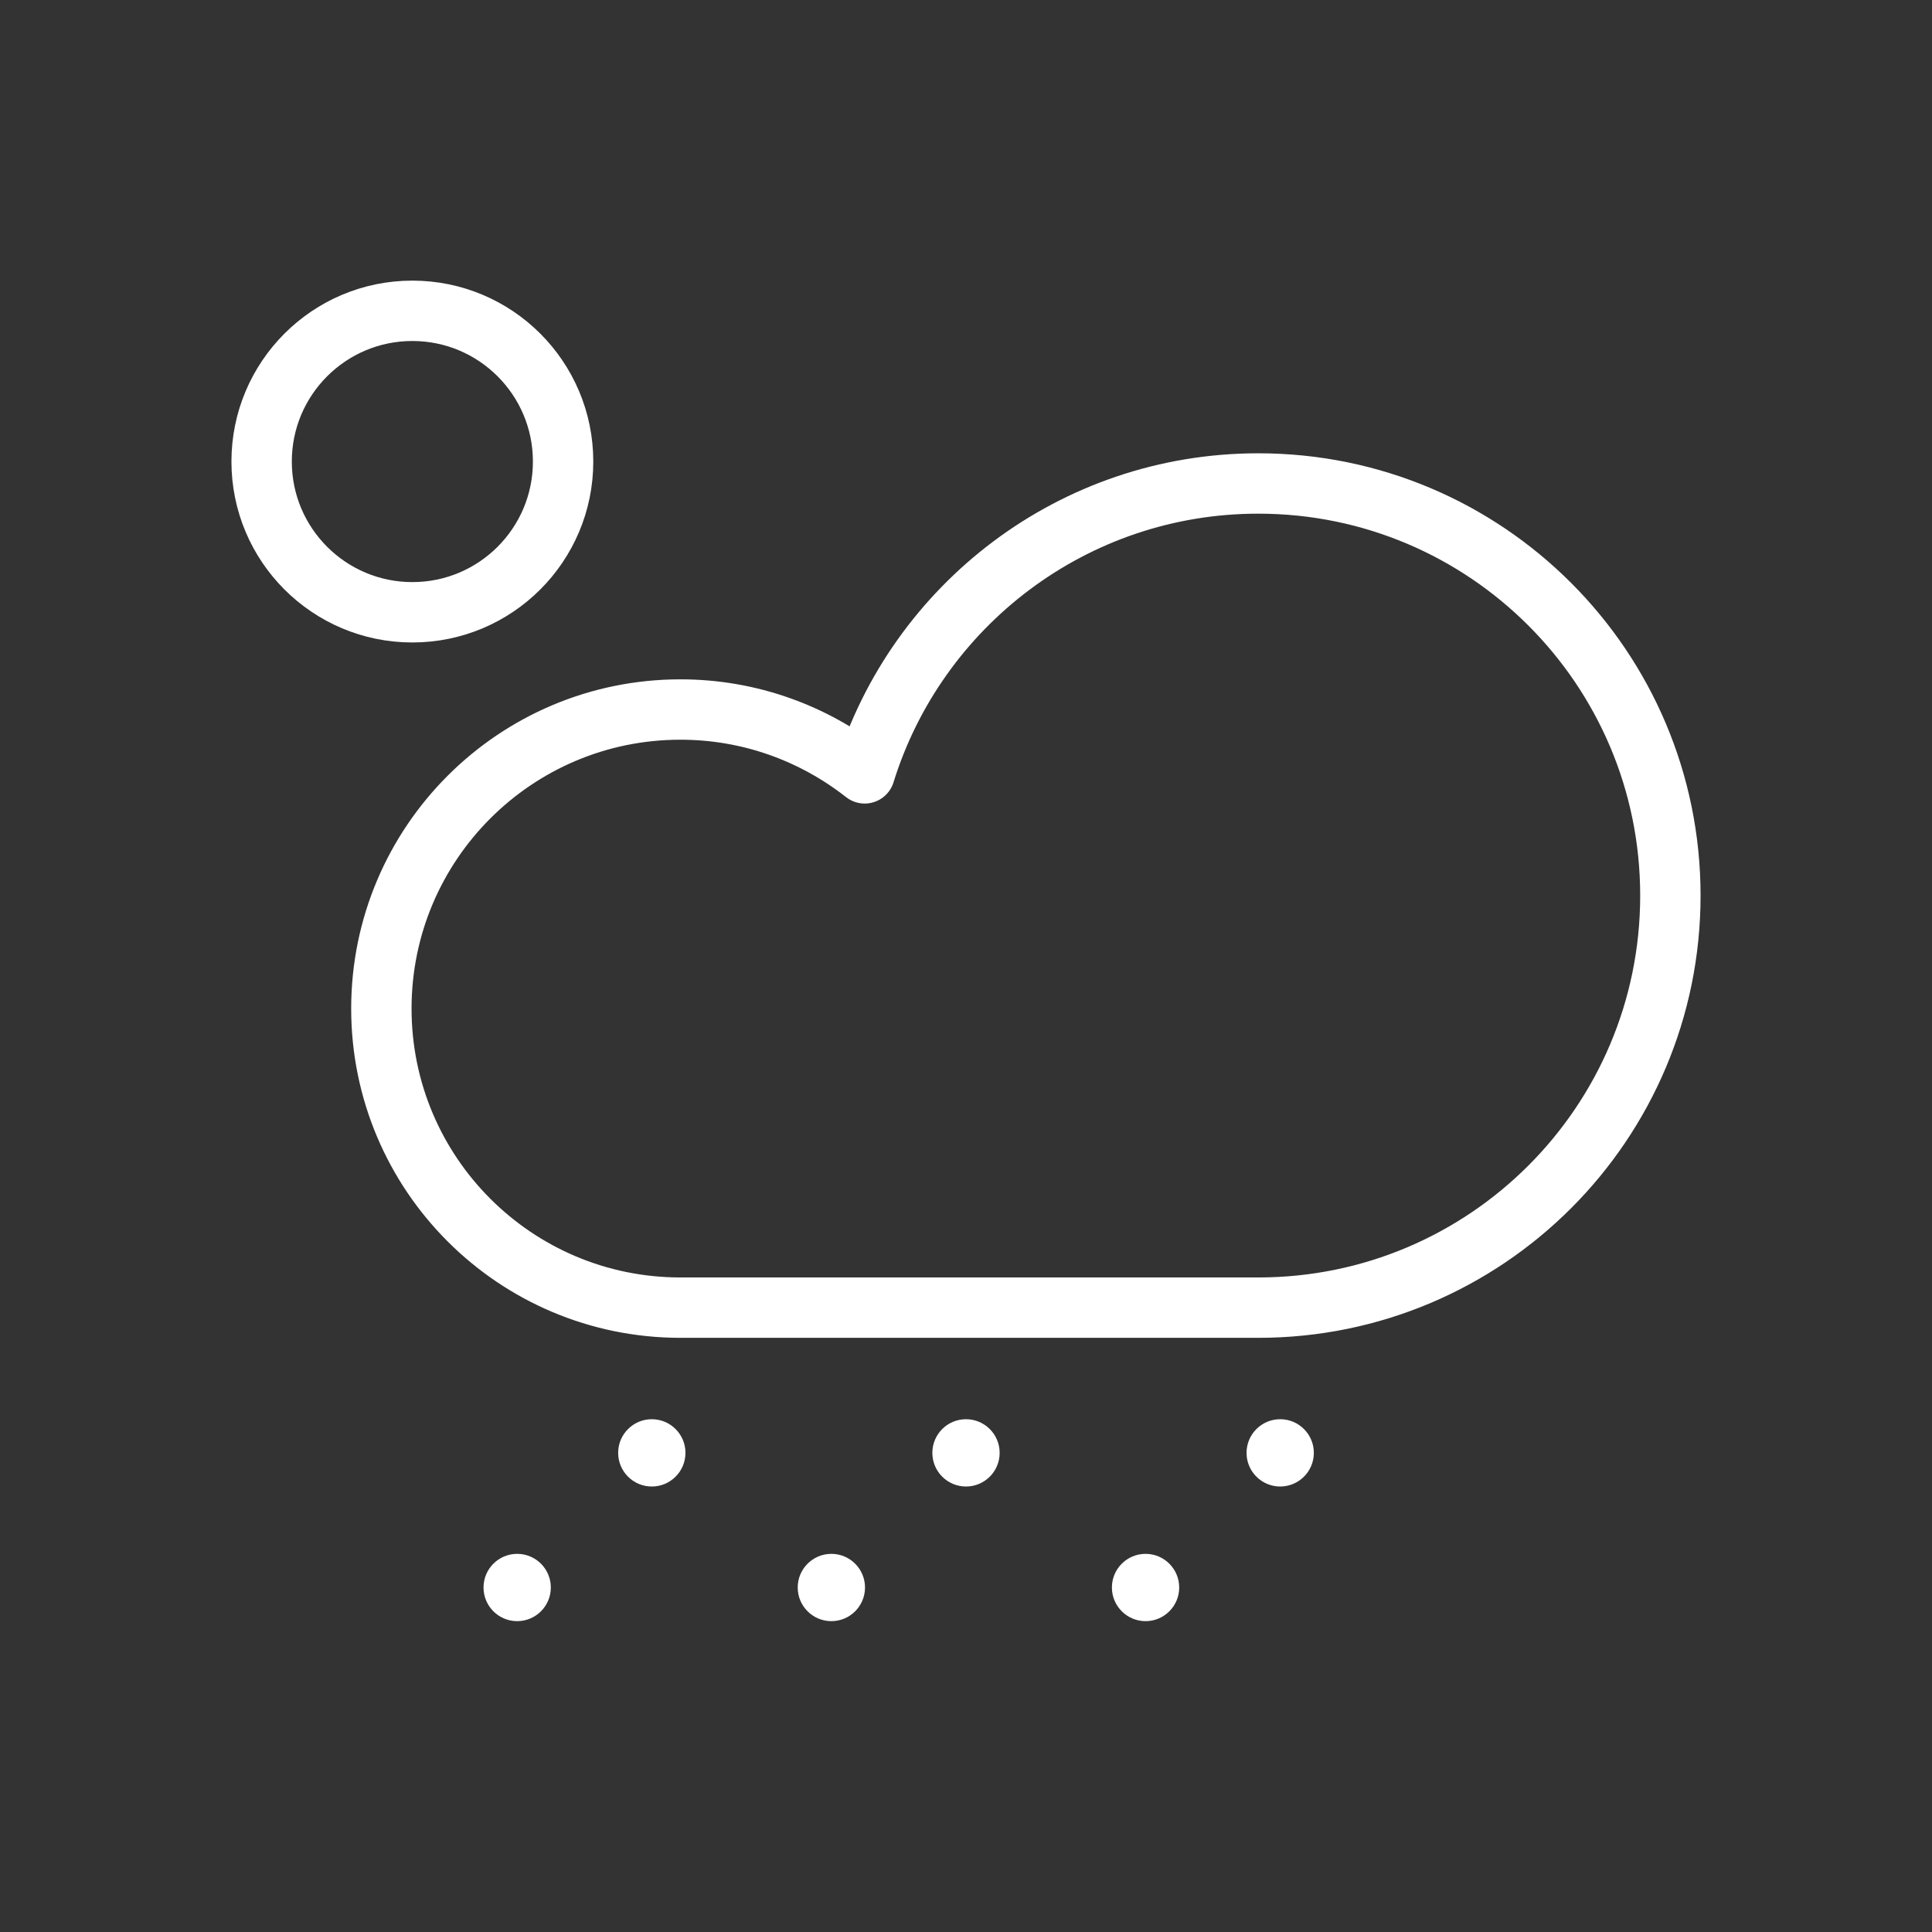 <ns0:svg xmlns:ns0="http://www.w3.org/2000/svg" id="a" viewBox="0 0 48 48" style="stroke-width:1.5px"><ns0:rect x="0" y="0" width="48" height="48" fill="#333333" stroke="none"/><ns0:defs style="stroke-width:1.5px"><ns0:style style="stroke-width:1.5px">.b{fill:#fff;}.c{fill:none;stroke:#fff;stroke-linecap:round;stroke-linejoin:round;}</ns0:style></ns0:defs><ns0:circle class="c" cx="10.245" cy="11.467" r="3.745" style="stroke-width:1.5px" /><ns0:g style="stroke-width:1.5px"><ns0:path class="c" d="m31.262,32.488c5.654,0,10.238-4.583,10.238-10.238s-4.583-10.238-10.238-10.238c-4.597,0-8.486,3.03-9.779,7.202-1.262-.991-2.849-1.586-4.578-1.586-4.103,0-7.43,3.326-7.43,7.43s3.326,7.43,7.43,7.43h14.358Z" style="stroke-width:1.5px" /><ns0:g style="stroke-width:1.5px"><ns0:circle class="b" cx="31.806" cy="36.096" r=".836" style="stroke-width:1.5px" /><ns0:circle class="b" cx="28.461" cy="39.441" r=".836" style="stroke-width:1.5px" /><ns0:circle class="b" cx="24" cy="36.096" r=".836" style="stroke-width:1.5px" /><ns0:circle class="b" cx="20.655" cy="39.441" r=".836" style="stroke-width:1.5px" /><ns0:circle class="b" cx="16.194" cy="36.096" r=".836" style="stroke-width:1.5px" /><ns0:circle class="b" cx="12.849" cy="39.441" r=".836" style="stroke-width:1.5px" /></ns0:g></ns0:g></ns0:svg>